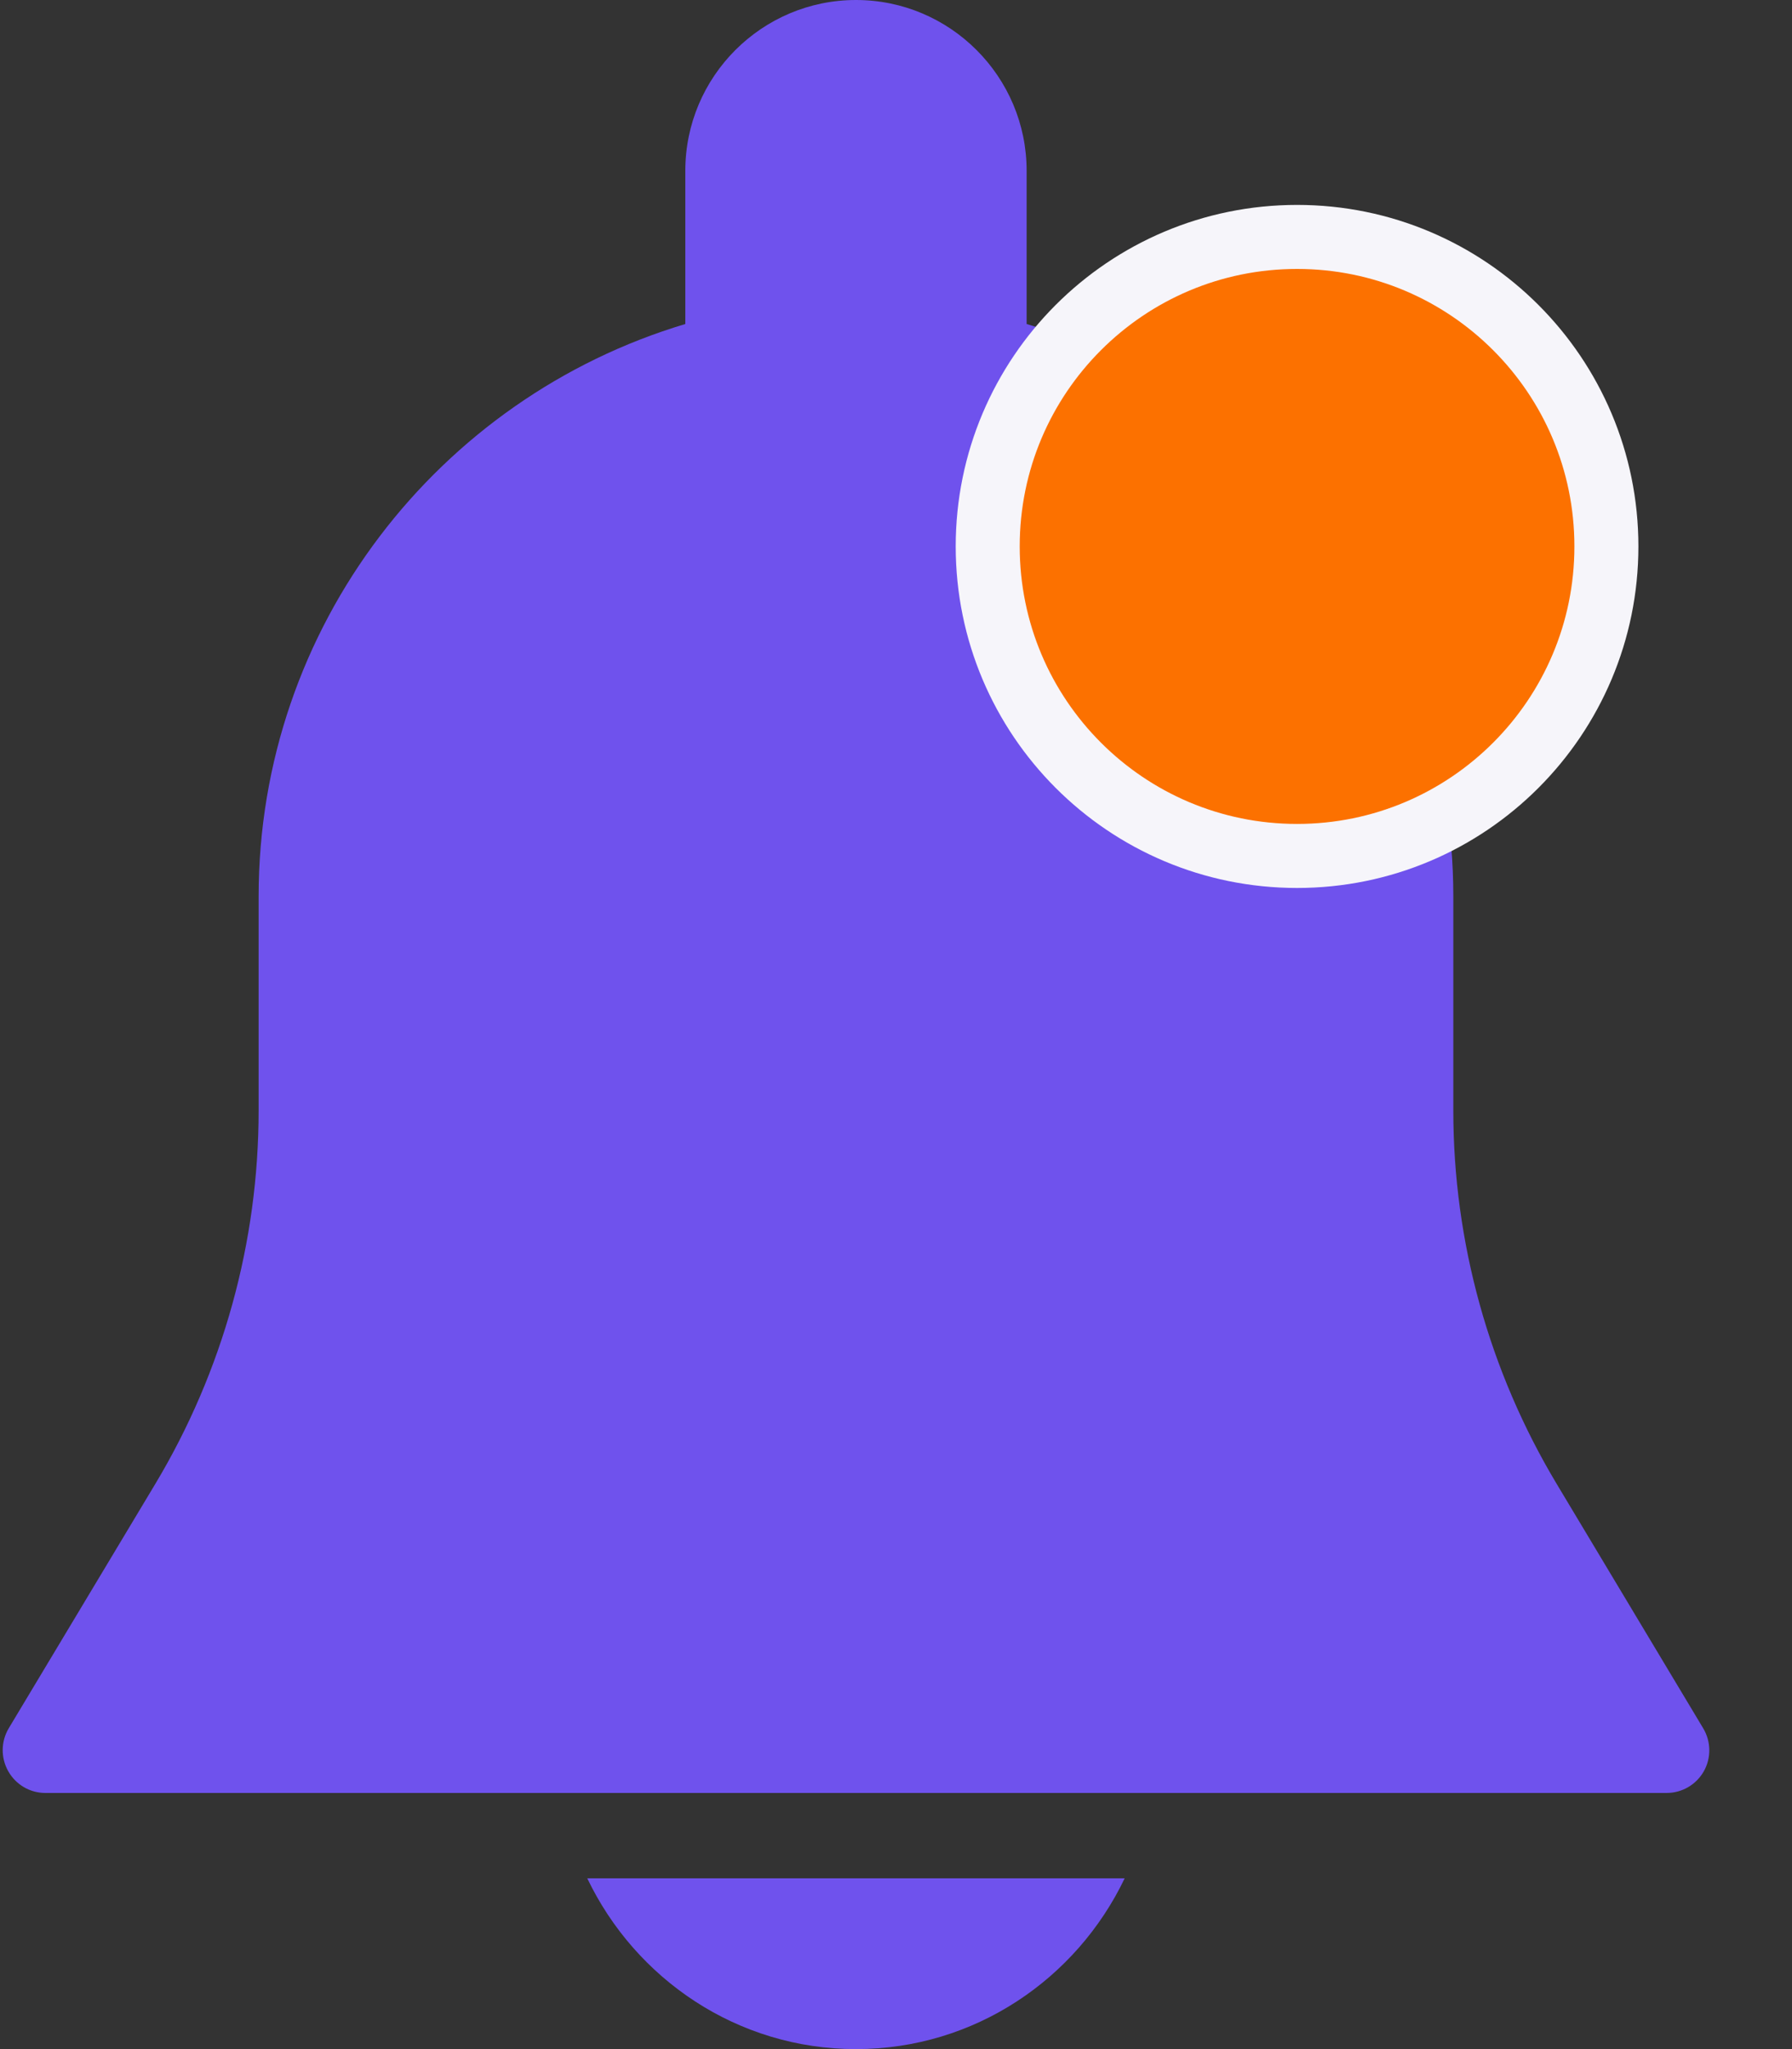 <svg width="28" height="32" viewBox="0 0 28 32" fill="none" xmlns="http://www.w3.org/2000/svg">
<rect x="0" y="0" width="28" height="32" fill="#333333" stroke="none"/>
<g id="Group">
<g id="bell">
<path id="Path" d="M26.613 26.991L24.324 23.175C23.267 21.413 22.708 19.396 22.708 17.343V14C22.708 9.78 19.892 6.211 16.041 5.06V2.667C16.041 1.196 14.845 0 13.375 0C11.904 0 10.708 1.196 10.708 2.667V5.06C6.857 6.211 4.041 9.78 4.041 14V17.343C4.041 19.396 3.483 21.412 2.427 23.173L0.137 26.989C0.013 27.196 0.011 27.452 0.129 27.661C0.248 27.871 0.468 28 0.708 28H26.041C26.281 28 26.503 27.871 26.621 27.663C26.74 27.455 26.736 27.196 26.613 26.991Z" fill="#6F52ED"/>
<path id="Path_2" d="M9.176 29.333C9.928 30.904 11.52 32 13.374 32C15.229 32 16.821 30.904 17.573 29.333H9.176V29.333Z" fill="#6F52ED"/>
</g>
<path id="Oval" d="M25.1 8.533C25.1 11.203 22.936 13.367 20.267 13.367C17.597 13.367 15.433 11.203 15.433 8.533C15.433 5.864 17.597 3.7 20.267 3.7C22.936 3.7 25.1 5.864 25.1 8.533Z" fill="#FC7100" stroke="#F6F5FA"/>
</g>
</svg>
